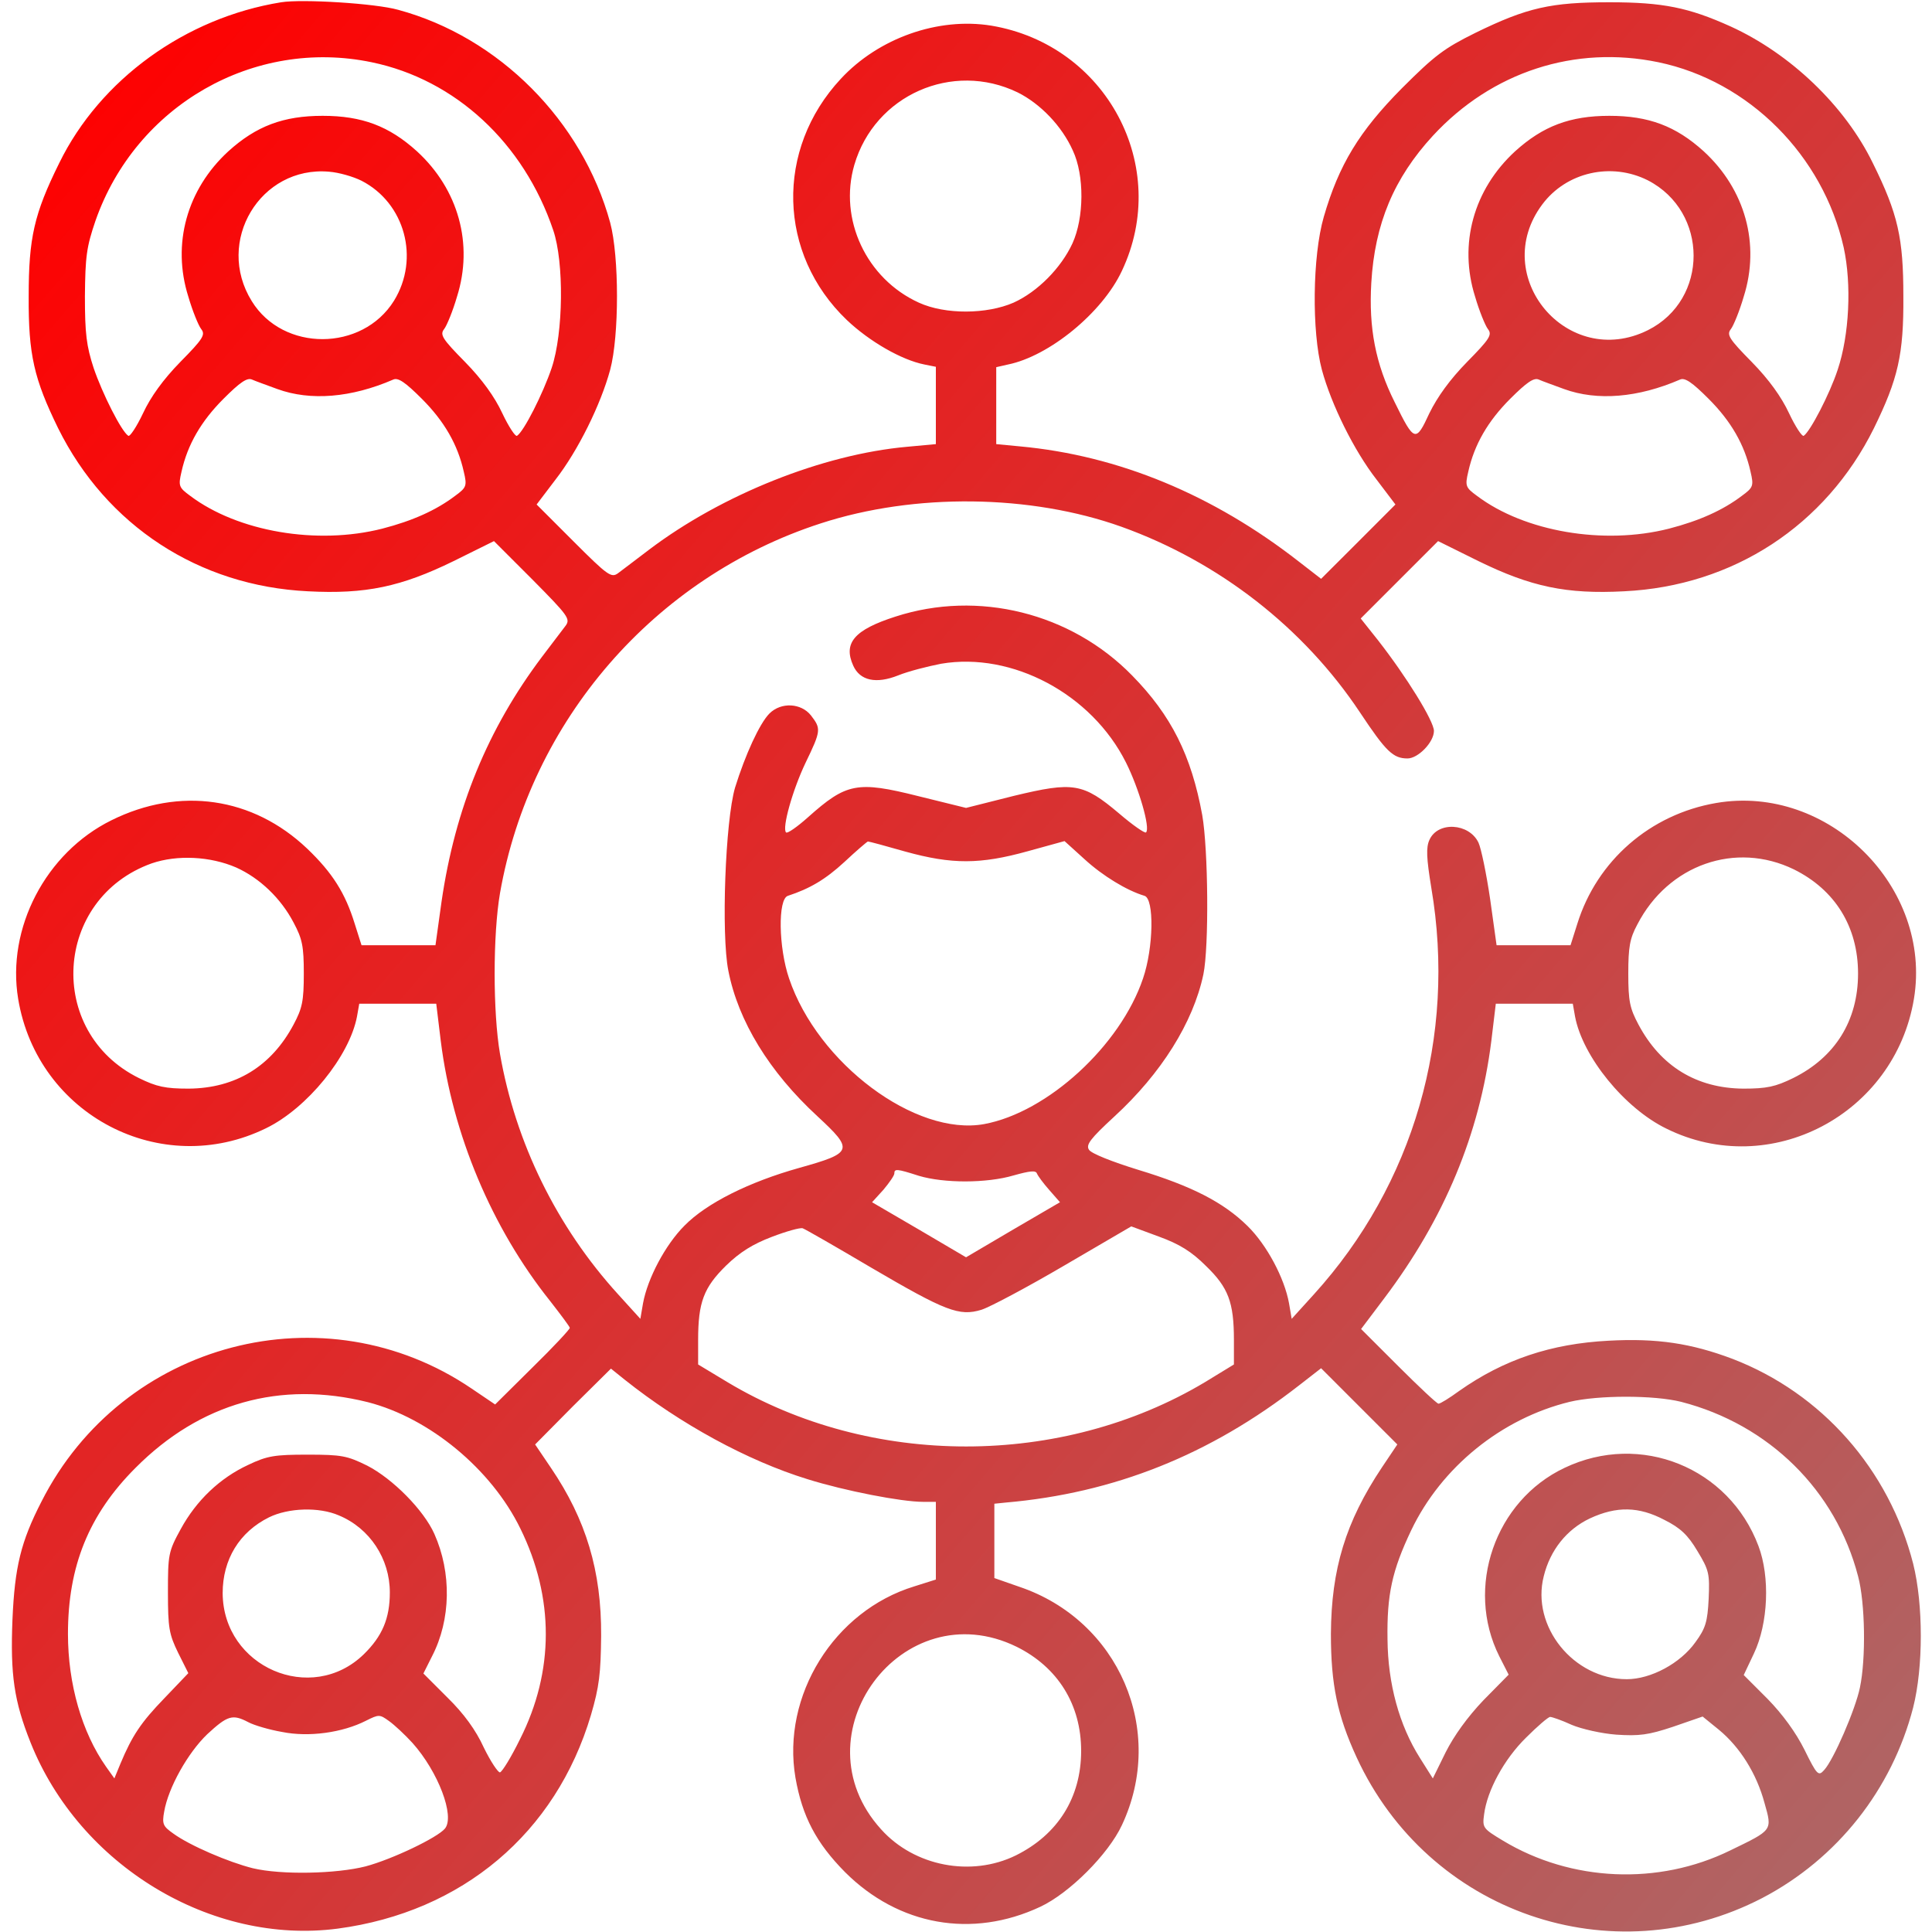 <svg width="40" height="40" viewBox="0 0 40 40" fill="none" xmlns="http://www.w3.org/2000/svg">
<g clip-path="url(#clip0_138_431)">
<path d="M5.821 0.047C3.837 0.367 2.071 1.648 1.227 3.375C0.704 4.43 0.594 4.93 0.594 6.133C0.587 7.344 0.704 7.844 1.204 8.867C2.204 10.883 4.118 12.133 6.376 12.242C7.571 12.305 8.305 12.148 9.391 11.617L10.227 11.203L11.024 12C11.758 12.742 11.813 12.812 11.712 12.953C11.649 13.031 11.43 13.328 11.219 13.602C10.102 15.086 9.423 16.727 9.141 18.672L9.016 19.57H8.251H7.485L7.344 19.125C7.149 18.492 6.883 18.07 6.36 17.57C5.235 16.5 3.719 16.281 2.305 16.984C0.946 17.656 0.133 19.219 0.376 20.68C0.774 23.086 3.337 24.422 5.508 23.359C6.36 22.945 7.235 21.867 7.391 21.047L7.438 20.781H8.235H9.032L9.126 21.555C9.368 23.484 10.18 25.422 11.391 26.938C11.61 27.219 11.797 27.469 11.797 27.492C11.797 27.523 11.454 27.891 11.024 28.312L10.251 29.078L9.766 28.75C6.719 26.68 2.54 27.773 0.86 31.086C0.43 31.922 0.305 32.445 0.258 33.531C0.212 34.672 0.29 35.219 0.633 36.078C1.649 38.625 4.376 40.273 6.993 39.93C9.571 39.586 11.508 37.953 12.235 35.508C12.407 34.922 12.438 34.648 12.446 33.867C12.454 32.523 12.133 31.461 11.407 30.391L11.079 29.906L11.86 29.117L12.649 28.336L12.93 28.562C14.087 29.484 15.477 30.242 16.719 30.625C17.493 30.867 18.665 31.094 19.11 31.094H19.376V31.898V32.703L18.93 32.844C17.266 33.352 16.18 35.109 16.469 36.805C16.61 37.609 16.899 38.156 17.493 38.758C18.602 39.867 20.126 40.141 21.54 39.477C22.141 39.195 22.946 38.391 23.227 37.789C24.149 35.828 23.165 33.547 21.102 32.852L20.587 32.672V31.906V31.133L20.821 31.109C23.063 30.914 25.047 30.125 26.899 28.68L27.352 28.328L28.141 29.117L28.93 29.906L28.61 30.383C27.86 31.508 27.563 32.484 27.555 33.828C27.555 34.875 27.688 35.516 28.087 36.383C29.571 39.602 33.368 40.914 36.485 39.297C38.04 38.484 39.172 37.047 39.61 35.352C39.821 34.516 39.821 33.219 39.61 32.375C39.11 30.422 37.719 28.844 35.868 28.133C35.016 27.812 34.305 27.703 33.305 27.758C32.11 27.82 31.134 28.148 30.212 28.797C30.009 28.945 29.821 29.062 29.782 29.062C29.751 29.062 29.376 28.711 28.954 28.289L28.18 27.516L28.657 26.883C29.907 25.227 30.634 23.477 30.876 21.555L30.969 20.781H31.766H32.563L32.61 21.047C32.766 21.875 33.633 22.945 34.501 23.367C36.649 24.43 39.227 23.078 39.626 20.68C40.008 18.367 37.852 16.227 35.532 16.625C34.165 16.859 33.063 17.82 32.657 19.125L32.516 19.57H31.751H30.985L30.852 18.617C30.774 18.086 30.665 17.562 30.61 17.445C30.415 17.039 29.766 17 29.594 17.391C29.524 17.547 29.532 17.758 29.634 18.383C30.157 21.461 29.266 24.523 27.204 26.797L26.743 27.305L26.688 26.984C26.594 26.461 26.227 25.773 25.829 25.383C25.329 24.891 24.672 24.555 23.563 24.219C23.032 24.055 22.594 23.883 22.547 23.805C22.477 23.703 22.571 23.578 23.071 23.117C24.04 22.227 24.704 21.172 24.915 20.172C25.032 19.602 25.016 17.594 24.891 16.875C24.665 15.641 24.251 14.812 23.438 13.984C22.172 12.688 20.251 12.211 18.54 12.766C17.688 13.039 17.454 13.312 17.665 13.781C17.805 14.094 18.141 14.164 18.594 13.984C18.805 13.898 19.204 13.797 19.485 13.742C20.954 13.492 22.602 14.367 23.313 15.789C23.579 16.32 23.821 17.148 23.727 17.234C23.704 17.258 23.454 17.086 23.172 16.844C22.422 16.211 22.227 16.18 20.993 16.477L20.001 16.727L19.016 16.484C17.743 16.164 17.524 16.211 16.727 16.922C16.509 17.117 16.297 17.266 16.274 17.234C16.188 17.148 16.407 16.359 16.68 15.789C17.001 15.125 17.001 15.086 16.79 14.812C16.587 14.555 16.172 14.531 15.93 14.773C15.727 14.977 15.43 15.625 15.219 16.305C15.016 16.992 14.93 19.344 15.079 20.094C15.282 21.141 15.93 22.195 16.922 23.109C17.68 23.812 17.665 23.867 16.547 24.18C15.516 24.469 14.633 24.906 14.172 25.375C13.774 25.773 13.407 26.469 13.313 26.984L13.258 27.305L12.797 26.797C11.524 25.398 10.672 23.656 10.352 21.82C10.204 20.961 10.204 19.352 10.352 18.492C10.977 14.922 13.547 11.953 16.993 10.836C18.938 10.203 21.337 10.234 23.219 10.906C25.243 11.633 26.993 13 28.157 14.75C28.696 15.562 28.844 15.703 29.141 15.703C29.36 15.703 29.688 15.367 29.688 15.133C29.688 14.93 29.118 14.008 28.532 13.258L28.172 12.805L28.977 12L29.774 11.203L30.61 11.617C31.696 12.148 32.43 12.305 33.626 12.242C35.883 12.133 37.797 10.883 38.797 8.867C39.297 7.844 39.415 7.344 39.407 6.133C39.407 4.93 39.297 4.43 38.774 3.375C38.196 2.187 37.063 1.109 35.829 0.547C34.962 0.156 34.43 0.047 33.321 0.047C32.11 0.047 31.618 0.156 30.547 0.68C29.899 1 29.704 1.148 29.024 1.828C28.141 2.719 27.719 3.414 27.407 4.492C27.172 5.305 27.157 6.867 27.368 7.656C27.563 8.375 28.032 9.328 28.501 9.93L28.891 10.445L28.126 11.211L27.352 11.984L26.899 11.633C25.118 10.242 23.157 9.43 21.118 9.242L20.626 9.195V8.398V7.602L20.868 7.547C21.719 7.375 22.821 6.477 23.227 5.609C24.251 3.445 22.907 0.93 20.524 0.531C19.422 0.352 18.188 0.789 17.407 1.633C16.047 3.094 16.102 5.258 17.532 6.625C18.001 7.07 18.665 7.453 19.141 7.547L19.376 7.594V8.398V9.195L18.782 9.25C17.032 9.406 14.946 10.242 13.446 11.375C13.172 11.586 12.876 11.805 12.797 11.867C12.657 11.969 12.587 11.922 11.876 11.211L11.11 10.445L11.501 9.93C11.969 9.328 12.438 8.375 12.633 7.656C12.821 6.953 12.821 5.312 12.633 4.609C12.055 2.5 10.329 0.766 8.243 0.203C7.774 0.07 6.258 -0.023 5.821 0.047ZM7.696 1.289C9.43 1.648 10.844 2.961 11.454 4.766C11.68 5.43 11.665 6.891 11.422 7.617C11.243 8.148 10.844 8.937 10.704 9.023C10.672 9.047 10.532 8.836 10.399 8.555C10.243 8.219 9.985 7.859 9.626 7.492C9.157 7.016 9.102 6.93 9.196 6.812C9.251 6.742 9.376 6.437 9.462 6.141C9.805 5.055 9.493 3.922 8.633 3.133C8.055 2.609 7.493 2.398 6.68 2.398C5.868 2.398 5.305 2.609 4.727 3.133C3.868 3.922 3.555 5.055 3.899 6.141C3.985 6.437 4.11 6.742 4.165 6.812C4.258 6.93 4.204 7.016 3.735 7.492C3.376 7.859 3.118 8.219 2.962 8.555C2.829 8.836 2.688 9.047 2.657 9.023C2.516 8.937 2.118 8.148 1.938 7.617C1.79 7.164 1.758 6.906 1.758 6.133C1.766 5.312 1.79 5.117 1.977 4.57C2.813 2.18 5.258 0.781 7.696 1.289ZM34.337 1.289C36.212 1.68 37.743 3.219 38.172 5.125C38.337 5.883 38.29 6.93 38.047 7.656C37.883 8.156 37.477 8.937 37.344 9.023C37.313 9.047 37.172 8.836 37.04 8.555C36.883 8.219 36.626 7.859 36.266 7.492C35.797 7.016 35.743 6.93 35.837 6.812C35.891 6.742 36.016 6.437 36.102 6.141C36.446 5.055 36.133 3.922 35.274 3.133C34.696 2.609 34.133 2.398 33.321 2.398C32.508 2.398 31.946 2.609 31.368 3.133C30.509 3.922 30.196 5.055 30.54 6.141C30.626 6.437 30.751 6.742 30.805 6.812C30.899 6.93 30.844 7.016 30.376 7.492C30.016 7.859 29.759 8.219 29.594 8.555C29.313 9.164 29.282 9.156 28.876 8.328C28.477 7.531 28.337 6.789 28.391 5.859C28.462 4.633 28.86 3.687 29.665 2.812C30.891 1.484 32.61 0.93 34.337 1.289ZM21.071 1.914C21.54 2.148 21.985 2.609 22.212 3.117C22.454 3.633 22.446 4.508 22.204 5.039C21.969 5.547 21.485 6.039 20.985 6.266C20.43 6.508 19.571 6.516 19.024 6.266C17.938 5.773 17.36 4.539 17.688 3.414C18.11 1.969 19.719 1.258 21.071 1.914ZM7.485 3.742C8.383 4.203 8.696 5.352 8.157 6.227C7.501 7.281 5.86 7.289 5.212 6.234C4.446 5 5.391 3.43 6.813 3.555C7.016 3.57 7.313 3.656 7.485 3.742ZM34.118 3.734C35.376 4.383 35.383 6.203 34.118 6.836C32.454 7.664 30.821 5.719 31.93 4.234C32.43 3.562 33.36 3.352 34.118 3.734ZM5.743 8.055C6.43 8.305 7.274 8.234 8.141 7.859C8.243 7.812 8.391 7.914 8.735 8.258C9.196 8.719 9.477 9.203 9.602 9.766C9.673 10.062 9.657 10.094 9.423 10.266C9.032 10.562 8.548 10.781 7.915 10.945C6.563 11.289 4.923 11.008 3.938 10.266C3.704 10.094 3.688 10.062 3.758 9.766C3.883 9.203 4.165 8.719 4.626 8.258C4.969 7.914 5.118 7.812 5.219 7.859C5.29 7.891 5.532 7.977 5.743 8.055ZM32.383 8.055C33.071 8.305 33.915 8.234 34.782 7.859C34.883 7.812 35.032 7.914 35.376 8.258C35.837 8.719 36.118 9.203 36.243 9.766C36.313 10.062 36.297 10.094 36.063 10.266C35.672 10.562 35.188 10.781 34.555 10.945C33.204 11.289 31.563 11.008 30.579 10.266C30.344 10.094 30.329 10.062 30.399 9.766C30.524 9.203 30.805 8.719 31.266 8.258C31.61 7.914 31.759 7.812 31.86 7.859C31.93 7.891 32.172 7.977 32.383 8.055ZM18.751 17.633C19.712 17.898 20.29 17.898 21.274 17.625L22.04 17.414L22.454 17.789C22.829 18.133 23.329 18.438 23.696 18.547C23.899 18.609 23.884 19.617 23.665 20.258C23.196 21.648 21.688 23.031 20.376 23.273C18.954 23.531 16.93 22.016 16.337 20.258C16.118 19.617 16.102 18.609 16.313 18.547C16.766 18.398 17.087 18.211 17.485 17.844C17.727 17.617 17.946 17.43 17.969 17.422C17.993 17.422 18.344 17.516 18.751 17.633ZM4.891 17.961C5.376 18.18 5.813 18.594 6.079 19.102C6.258 19.438 6.29 19.586 6.29 20.156C6.29 20.727 6.258 20.875 6.079 21.211C5.618 22.078 4.876 22.531 3.907 22.539C3.423 22.539 3.243 22.5 2.876 22.32C0.946 21.367 1.11 18.602 3.141 17.875C3.665 17.695 4.352 17.727 4.891 17.961ZM37.141 18C37.993 18.422 38.469 19.188 38.469 20.156C38.469 21.133 37.993 21.891 37.126 22.32C36.758 22.5 36.579 22.539 36.094 22.539C35.126 22.531 34.383 22.078 33.922 21.211C33.743 20.875 33.712 20.727 33.712 20.156C33.712 19.609 33.743 19.43 33.899 19.141C34.54 17.898 35.938 17.414 37.141 18ZM19.024 24.344C19.547 24.5 20.43 24.5 20.985 24.336C21.321 24.242 21.446 24.227 21.469 24.297C21.493 24.352 21.602 24.5 21.727 24.641L21.946 24.891L20.969 25.461L20.001 26.031L19.032 25.461L18.055 24.891L18.29 24.633C18.415 24.484 18.516 24.336 18.516 24.297C18.516 24.195 18.563 24.195 19.024 24.344ZM18.032 26.242C19.579 27.148 19.86 27.258 20.321 27.117C20.493 27.062 21.259 26.656 22.032 26.203L23.422 25.391L23.993 25.602C24.422 25.758 24.672 25.914 24.969 26.211C25.43 26.656 25.547 26.961 25.547 27.742V28.25L24.946 28.617C21.977 30.391 18.024 30.391 15.063 28.617L14.454 28.25V27.742C14.454 26.961 14.571 26.656 15.032 26.203C15.321 25.922 15.587 25.758 15.977 25.609C16.282 25.492 16.563 25.414 16.618 25.43C16.665 25.445 17.305 25.812 18.032 26.242ZM7.618 29.031C8.891 29.359 10.172 30.414 10.774 31.648C11.477 33.078 11.477 34.602 10.766 36.008C10.587 36.375 10.399 36.68 10.352 36.695C10.313 36.703 10.157 36.469 10.016 36.18C9.852 35.82 9.602 35.477 9.266 35.148L8.766 34.648L8.946 34.289C9.337 33.531 9.352 32.562 8.993 31.758C8.774 31.266 8.133 30.617 7.602 30.344C7.188 30.141 7.079 30.117 6.368 30.117C5.688 30.117 5.532 30.141 5.141 30.328C4.548 30.602 4.063 31.07 3.743 31.656C3.485 32.125 3.477 32.188 3.477 32.969C3.477 33.703 3.501 33.836 3.688 34.219L3.899 34.641L3.407 35.156C2.915 35.664 2.735 35.938 2.493 36.516L2.368 36.82L2.196 36.578C1.696 35.867 1.407 34.867 1.407 33.828C1.407 32.43 1.837 31.359 2.805 30.391C4.141 29.047 5.805 28.578 7.618 29.031ZM34.805 29.023C36.626 29.492 38.008 30.859 38.469 32.633C38.618 33.188 38.633 34.344 38.508 34.938C38.415 35.391 37.962 36.438 37.766 36.648C37.649 36.781 37.618 36.75 37.36 36.227C37.18 35.867 36.907 35.492 36.594 35.172L36.102 34.68L36.313 34.234C36.61 33.609 36.649 32.648 36.407 32.008C35.797 30.383 33.962 29.641 32.391 30.391C30.954 31.07 30.329 32.867 31.04 34.289L31.235 34.672L30.712 35.203C30.384 35.547 30.102 35.938 29.93 36.281L29.665 36.82L29.399 36.398C28.969 35.719 28.735 34.859 28.727 33.945C28.712 33.016 28.821 32.516 29.219 31.68C29.844 30.375 31.087 29.367 32.501 29.023C33.094 28.883 34.243 28.883 34.805 29.023ZM7.016 31.375C7.657 31.641 8.071 32.273 8.071 32.969C8.071 33.508 7.915 33.875 7.532 34.25C6.446 35.305 4.618 34.516 4.61 32.984C4.61 32.289 4.954 31.719 5.571 31.414C5.969 31.219 6.602 31.195 7.016 31.375ZM34.462 31.469C34.79 31.633 34.946 31.781 35.141 32.109C35.383 32.508 35.399 32.578 35.376 33.102C35.352 33.578 35.313 33.711 35.102 34C34.79 34.438 34.18 34.766 33.68 34.766C32.579 34.766 31.696 33.672 31.962 32.633C32.094 32.094 32.438 31.664 32.915 31.438C33.469 31.18 33.93 31.188 34.462 31.469ZM21.047 34.094C21.899 34.516 22.384 35.289 22.384 36.25C22.384 37.219 21.899 37.984 21.032 38.414C20.11 38.867 18.93 38.641 18.243 37.875C16.469 35.922 18.68 32.938 21.047 34.094ZM8.54 36.086C9.071 36.68 9.423 37.602 9.212 37.859C9.055 38.047 8.126 38.492 7.571 38.641C6.962 38.797 5.821 38.82 5.235 38.68C4.735 38.555 3.93 38.211 3.587 37.961C3.376 37.812 3.352 37.766 3.399 37.508C3.485 37.008 3.891 36.289 4.29 35.906C4.712 35.516 4.813 35.484 5.141 35.656C5.258 35.719 5.571 35.812 5.844 35.859C6.391 35.969 7.087 35.875 7.579 35.625C7.844 35.492 7.86 35.492 8.055 35.633C8.165 35.711 8.383 35.914 8.54 36.086ZM32.54 35.711C32.743 35.797 33.157 35.891 33.462 35.914C33.938 35.945 34.126 35.922 34.641 35.75L35.251 35.539L35.587 35.812C36.024 36.172 36.368 36.719 36.532 37.328C36.696 37.906 36.704 37.883 35.821 38.312C34.337 39.039 32.532 38.961 31.118 38.109C30.704 37.859 30.688 37.844 30.727 37.562C30.79 37.07 31.141 36.422 31.594 35.977C31.829 35.742 32.055 35.547 32.094 35.547C32.133 35.547 32.337 35.617 32.54 35.711Z" fill="url(#paint0_linear_138_431)"/>
</g>
<defs>
<linearGradient id="paint0_linear_138_431" x1="2" y1="0.5" x2="57.964" y2="48.624" gradientUnits="userSpaceOnUse">
<stop stop-color="#FF0000"/>
<stop offset="1" stop-color="#8F8E8E"/>
</linearGradient>
<clipPath id="clip0_138_431">
<rect width="40" height="40" fill="white"/>
</clipPath>
</defs>
</svg>
